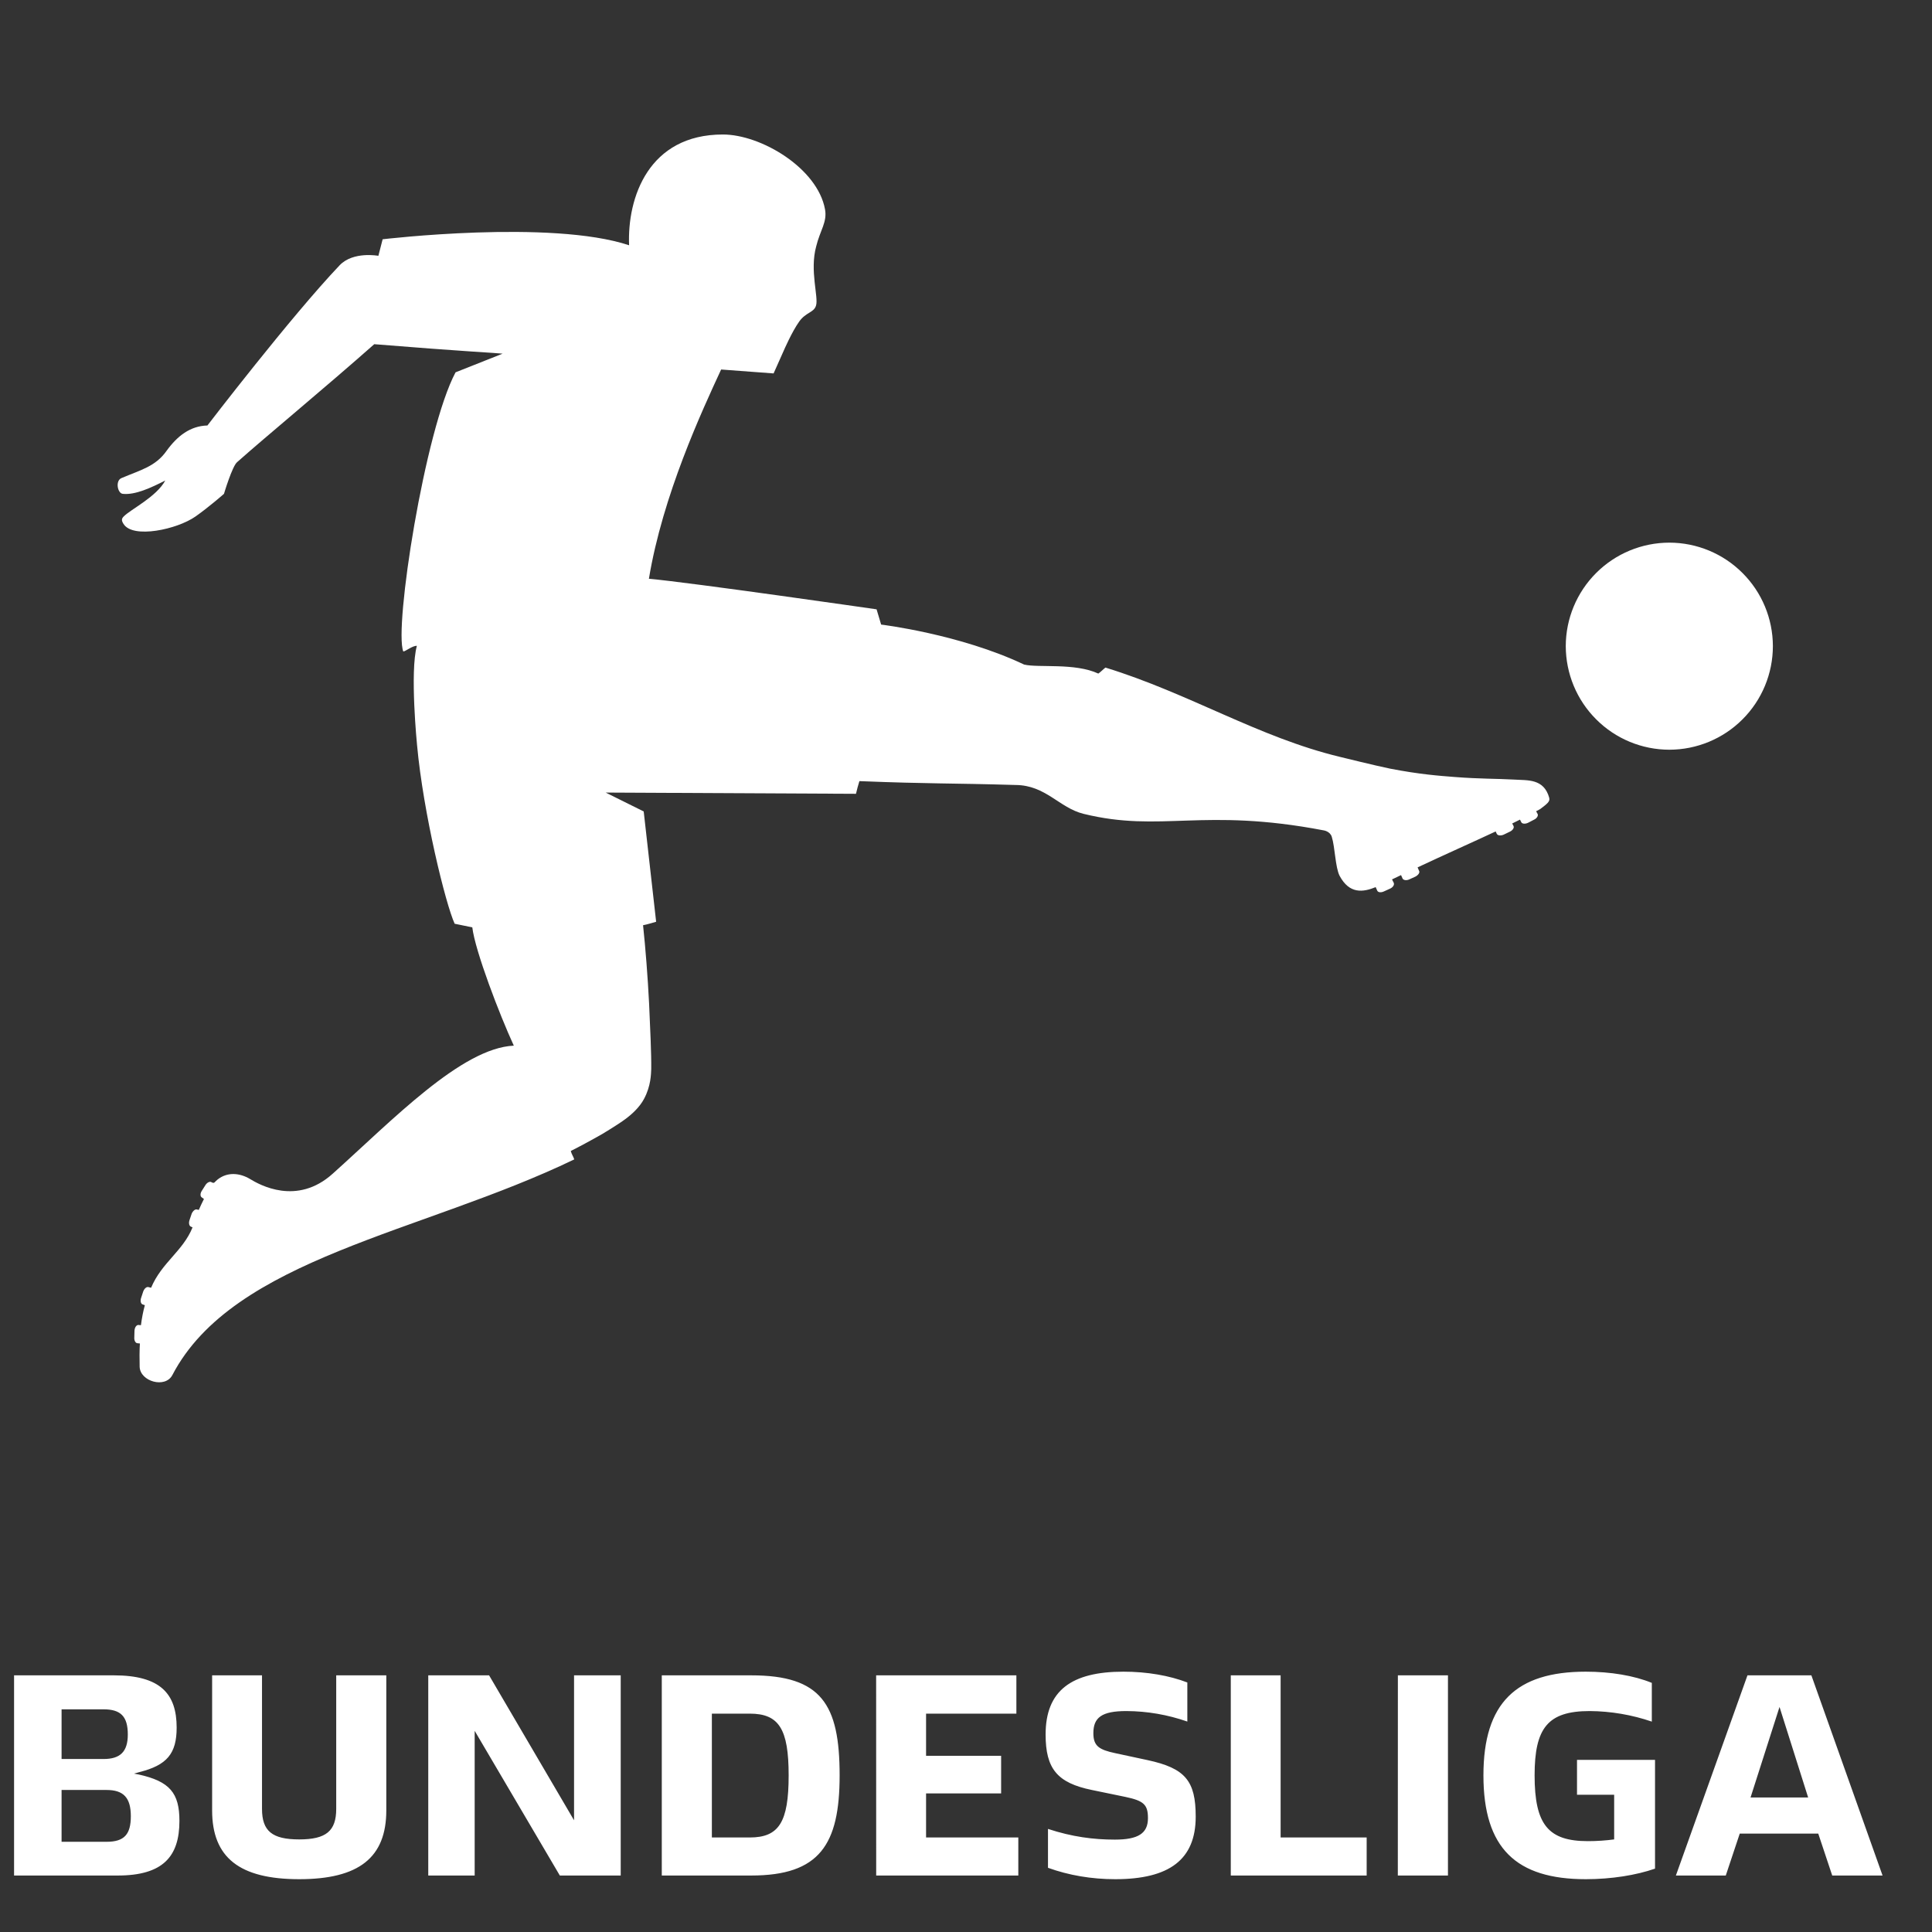 <svg width="39" height="39" viewBox="0 0 39 39" fill="none" xmlns="http://www.w3.org/2000/svg">
<rect x="0" y="0" width="39" height="39" fill="#333333" stroke="none"/>
<g clip-path="url(#clip0_7_150)">
<path d="M33.7 10.954C33.145 10.954 32.614 11.174 32.222 11.565C31.829 11.957 31.608 12.488 31.607 13.042C31.608 13.597 31.828 14.129 32.221 14.521C32.613 14.914 33.145 15.134 33.7 15.134C34.254 15.133 34.785 14.912 35.176 14.52C35.568 14.128 35.788 13.596 35.788 13.042C35.787 12.489 35.567 11.958 35.175 11.567C34.784 11.175 34.253 10.955 33.7 10.954ZM31.273 16.107C31.295 16.18 31.226 16.229 31.091 16.332L31.009 16.376L31.039 16.432C31.056 16.462 31.026 16.519 30.969 16.545L30.844 16.61C30.787 16.636 30.726 16.632 30.709 16.597L30.683 16.545L30.526 16.623L30.553 16.675C30.57 16.71 30.535 16.762 30.479 16.788L30.353 16.849C30.292 16.875 30.231 16.867 30.214 16.831L30.192 16.784C29.71 17.009 29.172 17.248 28.616 17.509L28.647 17.582C28.665 17.613 28.63 17.665 28.573 17.695L28.448 17.752C28.391 17.778 28.331 17.769 28.313 17.735L28.282 17.665L28.1 17.752L28.135 17.822C28.152 17.861 28.117 17.913 28.061 17.938L27.935 17.995C27.879 18.021 27.818 18.017 27.801 17.978L27.77 17.908C27.514 18.012 27.24 18.051 27.041 17.678C26.954 17.505 26.95 17.105 26.884 16.893C26.85 16.78 26.72 16.762 26.72 16.762C24.272 16.294 23.442 16.814 21.871 16.428C21.381 16.306 21.111 15.851 20.503 15.846C19.18 15.807 18.785 15.825 17.348 15.768C17.322 15.853 17.299 15.938 17.279 16.024L12.226 15.999L12.994 16.38L13.245 18.607C13.245 18.607 13.042 18.668 12.981 18.677C13.029 19.124 13.076 19.723 13.103 20.261C13.124 20.747 13.15 21.255 13.146 21.581C13.141 21.681 13.141 21.919 13.002 22.18C12.911 22.353 12.751 22.497 12.621 22.592C12.577 22.627 12.382 22.757 12.156 22.892C11.922 23.026 11.661 23.165 11.522 23.234C11.536 23.295 11.579 23.356 11.592 23.404C8.518 24.888 4.712 25.396 3.479 27.758C3.335 28.031 2.832 27.888 2.819 27.593C2.815 27.458 2.815 27.237 2.824 27.12L2.776 27.115C2.736 27.115 2.706 27.059 2.711 26.998L2.715 26.859C2.72 26.794 2.754 26.746 2.793 26.746L2.845 26.751C2.863 26.612 2.888 26.477 2.924 26.347L2.876 26.33C2.841 26.317 2.828 26.256 2.85 26.195L2.893 26.065C2.919 26.004 2.963 25.969 3.002 25.983L3.05 25.995C3.266 25.483 3.692 25.258 3.887 24.776L3.857 24.763C3.818 24.75 3.805 24.689 3.826 24.628L3.87 24.498C3.896 24.441 3.943 24.402 3.979 24.416L4.013 24.424C4.044 24.355 4.078 24.277 4.117 24.203L4.074 24.172C4.039 24.151 4.039 24.09 4.074 24.038L4.148 23.921C4.182 23.868 4.239 23.843 4.269 23.864L4.287 23.873L4.308 23.878C4.317 23.878 4.321 23.873 4.33 23.869C4.352 23.847 4.373 23.825 4.395 23.808C4.595 23.652 4.842 23.678 5.046 23.799C5.237 23.916 5.993 24.346 6.718 23.691C7.915 22.618 9.317 21.155 10.372 21.108C10.086 20.487 9.591 19.198 9.534 18.72L9.178 18.647C8.996 18.252 8.545 16.42 8.419 15.043C8.419 15.043 8.271 13.559 8.415 13.038C8.332 13.029 8.184 13.151 8.141 13.151C7.95 12.678 8.575 8.68 9.196 7.516L10.146 7.139C10.047 7.126 9.361 7.095 7.555 6.948C6.548 7.838 5.38 8.802 4.79 9.326C4.69 9.401 4.521 9.969 4.521 9.969C4.521 9.969 4.221 10.233 3.948 10.425C3.579 10.685 2.685 10.881 2.494 10.577C2.446 10.503 2.455 10.468 2.498 10.425C2.637 10.282 3.158 10.03 3.336 9.7C3.054 9.843 2.732 9.995 2.481 9.969C2.372 9.964 2.32 9.696 2.459 9.648C2.837 9.487 3.14 9.418 3.362 9.101C3.579 8.801 3.84 8.598 4.187 8.589C4.187 8.589 5.866 6.397 6.856 5.355C7.13 5.068 7.638 5.164 7.638 5.164L7.724 4.83C7.724 4.83 11.119 4.426 12.699 4.951C12.66 3.987 13.094 2.715 14.592 2.715C15.365 2.715 16.502 3.396 16.654 4.225C16.702 4.482 16.554 4.651 16.476 4.973C16.341 5.463 16.528 6.001 16.472 6.17C16.428 6.313 16.268 6.301 16.133 6.491C15.986 6.696 15.821 7.078 15.821 7.078L15.616 7.538L14.557 7.459C14.171 8.293 13.377 9.999 13.099 11.683C13.932 11.757 17.695 12.3 17.695 12.3L17.787 12.608C17.787 12.608 19.376 12.799 20.673 13.415C20.964 13.485 21.694 13.376 22.171 13.597C22.206 13.576 22.284 13.498 22.315 13.476C24.008 13.997 25.405 14.882 27.042 15.277C27.042 15.277 27.801 15.464 28.061 15.516C28.665 15.633 29.052 15.66 29.368 15.685C29.893 15.725 30.184 15.716 30.566 15.737C30.836 15.755 31.165 15.712 31.274 16.107" fill="white"/>
<path d="M35.922 34.457L35.337 36.285H36.5L35.922 34.457ZM36.704 37.014H35.119L34.837 37.86H33.83L35.275 33.819H36.565L38.002 37.86H36.986L36.704 37.014ZM33.409 35.525V37.721C33.032 37.852 32.532 37.934 32.011 37.934C30.605 37.934 29.945 37.309 29.945 35.838C29.945 34.375 30.605 33.745 32.011 33.745C32.511 33.745 32.984 33.824 33.344 33.971V34.753C32.94 34.615 32.516 34.543 32.09 34.54C31.243 34.54 30.978 34.883 30.978 35.838C30.978 36.836 31.256 37.166 32.055 37.166C32.237 37.166 32.415 37.153 32.584 37.131V36.229H31.834V35.525H33.409ZM28.218 33.819H29.229V37.86H28.217L28.218 33.819ZM24.845 33.819H25.851V37.092H27.588V37.86H24.845V33.819ZM21.155 37.704V36.919C21.641 37.079 22.075 37.135 22.505 37.135C22.969 37.135 23.173 37.014 23.173 36.702C23.173 36.428 23.087 36.35 22.713 36.272L22.04 36.133C21.341 35.99 21.107 35.703 21.107 35.013C21.107 34.127 21.628 33.745 22.678 33.745C23.156 33.745 23.603 33.823 23.968 33.963V34.752C23.573 34.614 23.158 34.542 22.739 34.54C22.24 34.54 22.071 34.67 22.071 34.987C22.071 35.247 22.188 35.321 22.513 35.39L23.164 35.53C23.928 35.694 24.137 35.951 24.137 36.671C24.137 37.539 23.603 37.934 22.513 37.934C22.036 37.934 21.576 37.856 21.155 37.704V37.704ZM17.686 33.819H20.517V34.592H18.694V35.443H20.209V36.202H18.694V37.092H20.556V37.86H17.687L17.686 33.819ZM15.134 37.092C15.724 37.092 15.92 36.784 15.92 35.838C15.92 34.9 15.724 34.592 15.134 34.592H14.37V37.092H15.134ZM13.359 33.819H15.164C16.579 33.819 16.949 34.401 16.949 35.838C16.949 37.235 16.545 37.86 15.164 37.86H13.359V33.819ZM12.53 33.819V37.86H11.301L9.582 34.939V37.86H8.645V33.819H9.873L11.588 36.745V33.819H12.53ZM4.282 36.545V33.819H5.289V36.515C5.289 36.962 5.493 37.131 6.04 37.131C6.582 37.131 6.787 36.962 6.787 36.515V33.819H7.798V36.545C7.798 37.496 7.247 37.934 6.04 37.934C4.833 37.934 4.282 37.496 4.282 36.545ZM2.641 36.662C2.641 36.289 2.493 36.133 2.151 36.133H1.243V37.179H2.151C2.511 37.179 2.641 37.027 2.641 36.662ZM1.243 35.508H2.09C2.428 35.508 2.58 35.36 2.58 35.013C2.58 34.648 2.437 34.505 2.09 34.505H1.243V35.508ZM3.622 36.758C3.622 37.478 3.288 37.86 2.376 37.86H0.284V33.819H2.298C3.24 33.819 3.566 34.192 3.566 34.874C3.566 35.399 3.37 35.634 2.81 35.773L2.706 35.803L2.797 35.82C3.427 35.959 3.622 36.194 3.622 36.758Z" fill="white"/>
</g>
<defs>
<clipPath id="clip0_7_150">
<rect width="38.133" height="38.133" fill="white"/>
</clipPath>
</defs>
</svg>
